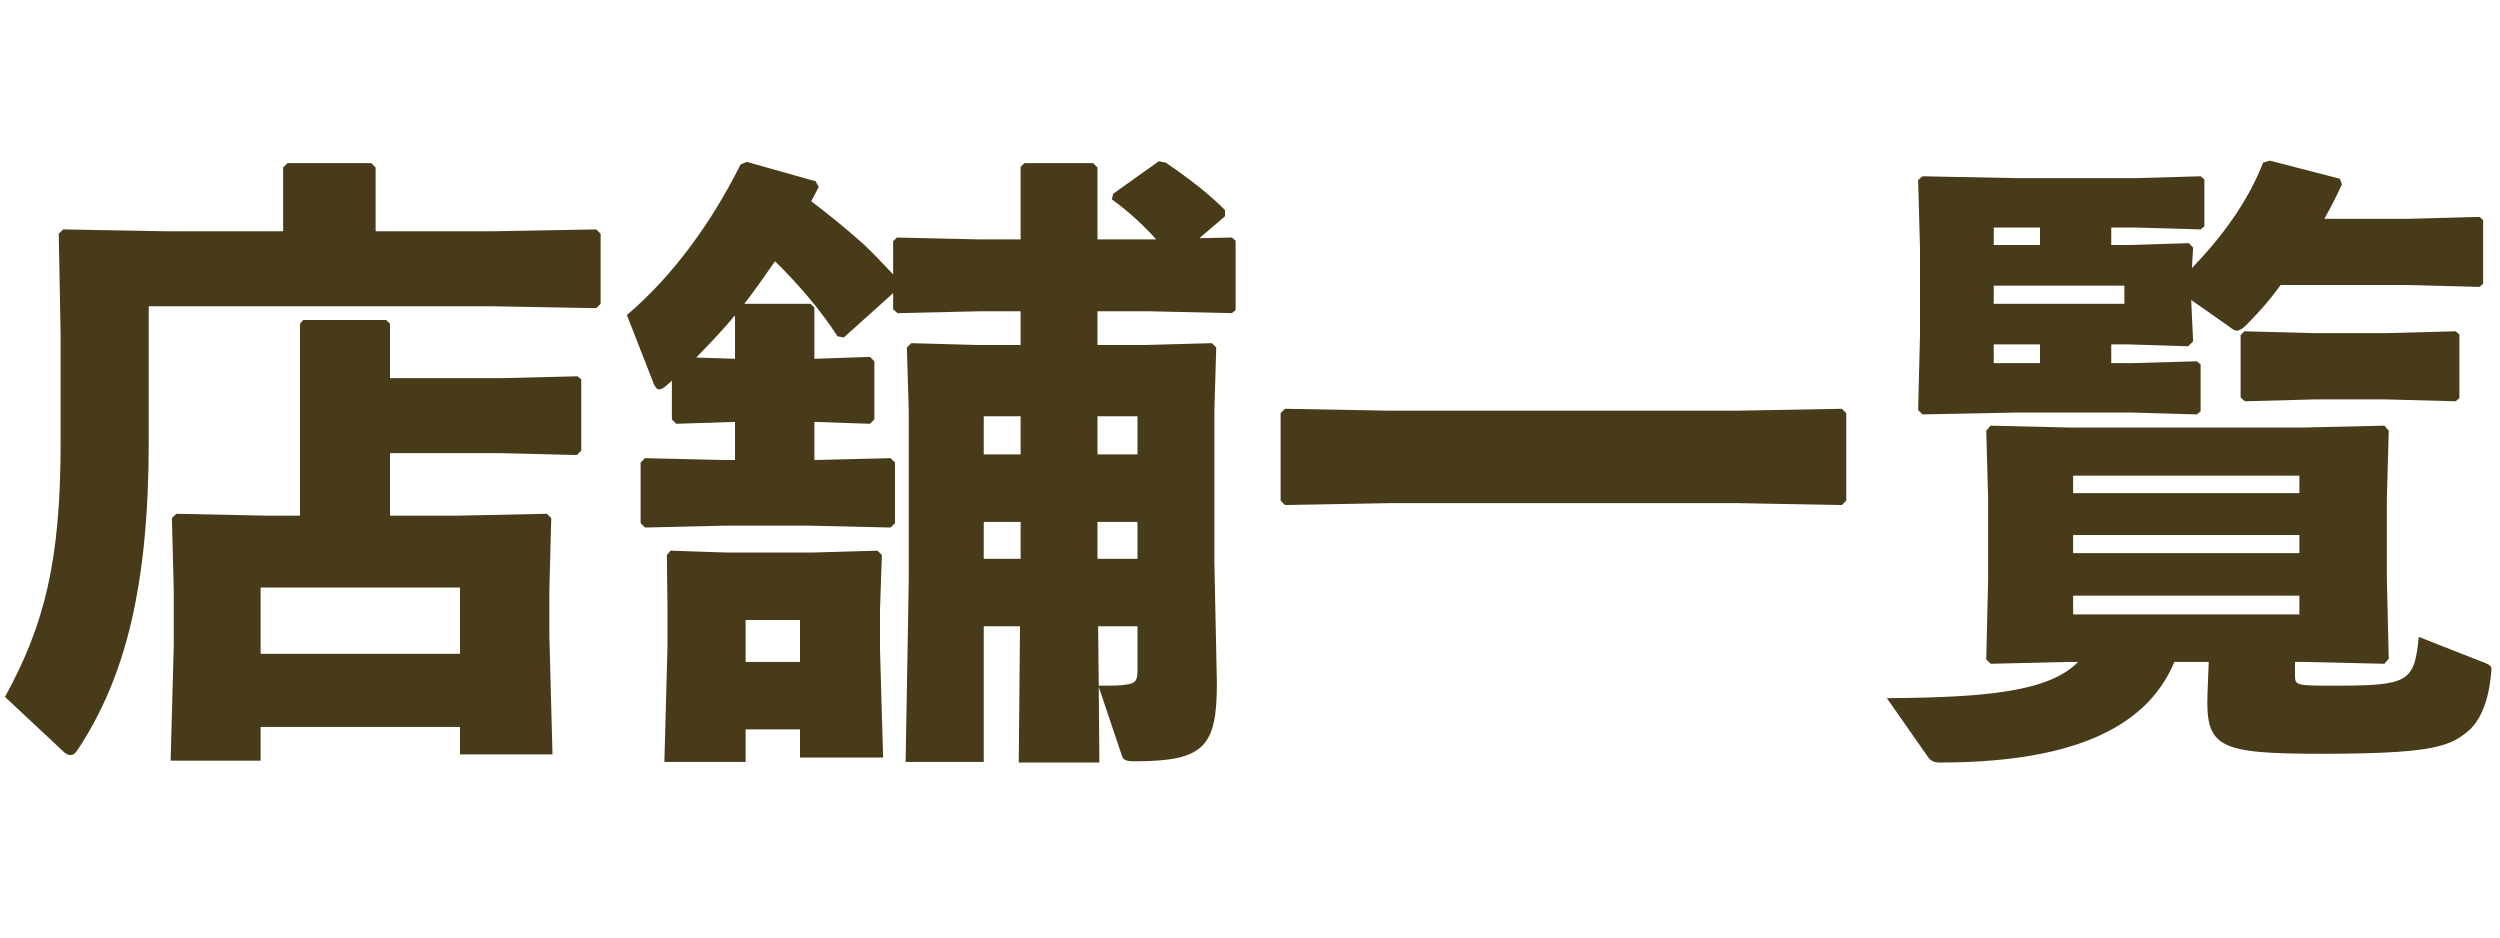 <svg width="168" height="63" viewBox="0 0 168 63" fill="none" xmlns="http://www.w3.org/2000/svg">
<path d="M30.912 48.848V50.696H37.128L36.918 42.758V39.608L37.044 34.82L36.75 34.526L30.744 34.652H26.208V30.452H33.684L38.766 30.578L39.06 30.284V25.496L38.808 25.286L33.684 25.412H26.208V21.758L25.956 21.506H20.37L20.16 21.758V34.652H17.892L11.844 34.526L11.55 34.82L11.676 39.608V43.388L11.466 51.116H17.514V48.848H30.912ZM30.912 43.934H17.514V39.482H30.912V43.934ZM19.026 15.542H11.214L4.242 15.416L3.948 15.71L4.074 22.556V29.738C4.074 37.718 2.982 42.002 0.336 46.832L4.242 50.486C4.41 50.654 4.578 50.738 4.746 50.738C4.914 50.738 5.04 50.654 5.208 50.402C8.442 45.53 9.996 39.314 9.996 29.654V20.582H33.096L40.068 20.708L40.362 20.414V15.71L40.068 15.416L33.096 15.542H25.242V11.258L24.948 10.964H19.32L19.026 11.258V15.542ZM68.544 42.086L68.46 51.242H73.878L73.836 46.16L75.348 50.654C75.474 51.074 75.6 51.158 76.272 51.158C80.976 51.158 81.774 50.15 81.774 45.866L81.606 37.802V27.554L81.732 23.354L81.438 23.06L76.86 23.186H73.752V20.918H77.238L82.782 21.044L83.034 20.834V16.172L82.782 15.962L80.598 16.004L82.32 14.534V14.114C81.27 13.064 80.052 12.098 78.33 10.922L77.868 10.838L74.802 13.022L74.718 13.4C75.894 14.24 76.902 15.206 77.7 16.088H73.752V11.258L73.458 10.964H68.838L68.586 11.216V16.088H65.814L60.27 15.962L60.018 16.214V18.44C59.346 17.726 58.716 17.054 58.002 16.382C56.868 15.374 55.692 14.408 54.516 13.526L55.02 12.56L54.81 12.182L50.19 10.88L49.77 11.048C47.796 14.996 45.192 18.566 42.126 21.17L43.932 25.79C44.016 26 44.142 26.168 44.31 26.168C44.436 26.168 44.562 26.084 44.73 25.958C44.856 25.832 45.024 25.706 45.15 25.58V28.184L45.444 28.478L49.392 28.352V30.914H48.678L43.344 30.788L43.05 31.082V35.156L43.344 35.45L48.678 35.324H54.348L59.85 35.45L60.144 35.156V31.082L59.85 30.788L54.726 30.914V28.352L58.464 28.478L58.758 28.184V24.278L58.464 23.984L54.726 24.11V20.666L54.474 20.414H50.022C50.736 19.49 51.408 18.524 52.08 17.558C53.592 19.028 55.146 20.834 56.28 22.598L56.7 22.682L60.018 19.7V20.792L60.312 21.044L65.814 20.918H68.586V23.186H65.772L61.236 23.06L60.942 23.354L61.068 27.554V39.02L60.858 51.2H66.108V42.086H68.544ZM73.794 42.086H76.44V45.068C76.44 45.698 76.314 45.908 75.768 45.992C75.306 46.076 74.844 46.076 73.836 46.076L73.794 42.086ZM73.752 37.55V35.072H76.44V37.55H73.752ZM68.586 37.55H66.108V35.072H68.586V37.55ZM73.752 30.536V27.974H76.44V30.536H73.752ZM68.586 30.536H66.108V27.974H68.586V30.536ZM49.392 24.11L46.788 24.026C47.67 23.102 48.594 22.178 49.392 21.17V24.11ZM53.76 49.016V50.906H59.346L59.136 43.64V40.994L59.262 37.298L58.968 37.004L54.6 37.13H48.804L45.066 37.004L44.814 37.298L44.856 40.994V43.43L44.646 51.2H50.106V49.016H53.76ZM53.76 44.48H50.106V41.666H53.76V44.48ZM93.324 33.812H116.802L123.774 33.938L124.068 33.644V27.764L123.774 27.47L116.802 27.596H93.324L86.352 27.47L86.058 27.764V33.644L86.352 33.938L93.324 33.812ZM141.876 16.466V15.29H143.472L147.882 15.416L148.134 15.206V12.056L147.882 11.846L143.472 11.972H135.618L129.192 11.846L128.898 12.098L129.024 16.676V22.514L128.898 27.554L129.192 27.848L135.618 27.722H143.22L147.63 27.848L147.882 27.638V24.488L147.63 24.278L143.22 24.404H141.876V23.144H143.01L147.042 23.27L147.378 22.934L147.252 20.246V20.162L149.772 21.926C149.982 22.094 150.15 22.22 150.318 22.22C150.486 22.22 150.696 22.094 150.948 21.842C151.704 21.086 152.502 20.204 153.258 19.154H161.91L166.614 19.28L166.866 19.07V14.786L166.614 14.576L161.91 14.702H156.198C156.618 13.946 157.038 13.148 157.374 12.392L157.248 12.014L152.544 10.796L152.082 10.922C151.074 13.526 149.352 15.878 147.294 18.02L147.378 16.634L147.084 16.34L142.968 16.466H141.876ZM137.088 16.466H133.98V15.29H137.088V16.466ZM133.98 19.196H142.758V20.414H133.98V19.196ZM133.98 23.144H137.088V24.404H133.98V23.144ZM154.224 44.48H154.77L160.23 44.606L160.524 44.27L160.398 38.936V33.518L160.524 28.94L160.23 28.604L154.77 28.73H139.02L133.77 28.604L133.476 28.94L133.602 33.518V38.936L133.476 44.312L133.77 44.606L139.02 44.48H139.65C137.718 46.454 133.602 46.874 126.798 46.916L129.528 50.822C129.696 51.074 129.906 51.242 130.326 51.242C138.642 51.242 144.144 49.226 146.118 44.48H148.428L148.344 46.58C148.218 50.234 149.016 50.654 156.03 50.654C163.17 50.654 164.514 50.192 165.69 49.268C166.614 48.596 167.244 47.21 167.412 45.152C167.454 44.816 167.412 44.732 167.034 44.564L162.54 42.8C162.246 45.824 161.868 46.076 156.954 46.076C154.224 46.076 154.224 46.076 154.224 45.32V44.48ZM139.314 40.028H154.518V41.288H139.314V40.028ZM139.314 37.172V35.954H154.518V37.172H139.314ZM139.314 33.14V31.964H154.518V33.14H139.314ZM155.526 26.84H160.314L165.018 26.966L165.27 26.756V22.472L165.018 22.262L160.314 22.388H155.526L150.822 22.262L150.57 22.514V26.714L150.864 26.966L155.526 26.84Z" fill="#483B19"/>
</svg>
